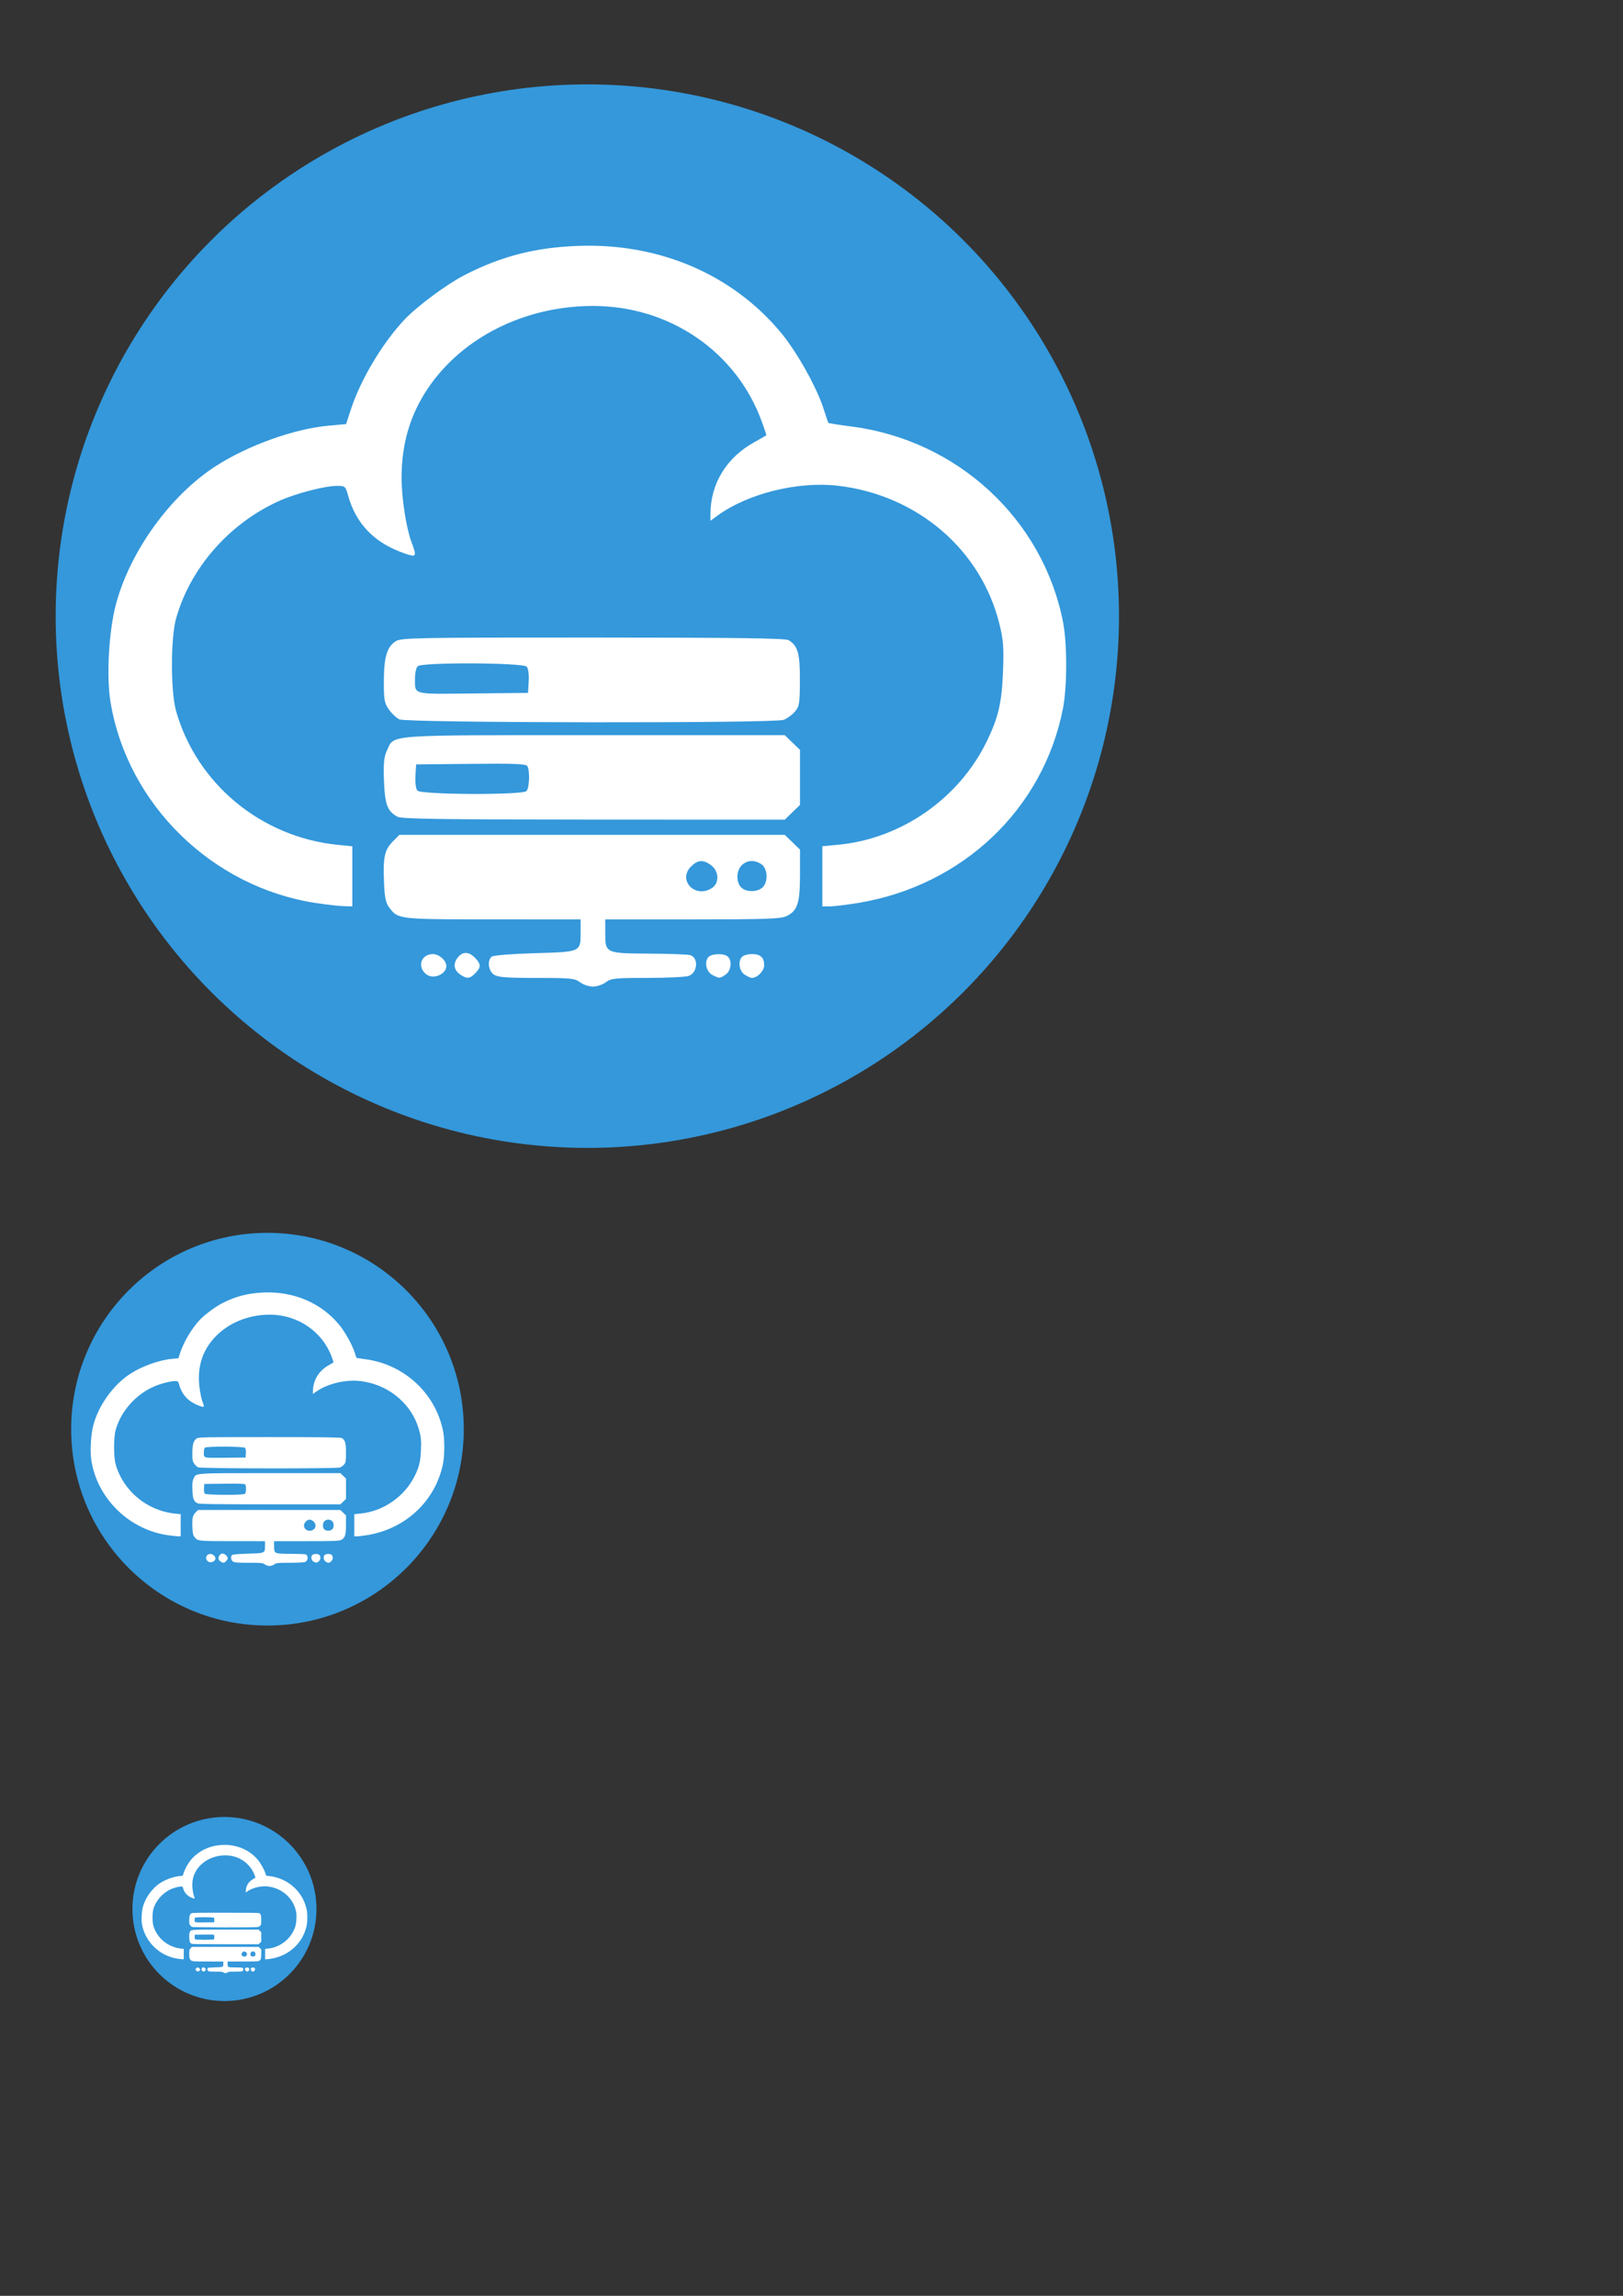 <?xml version="1.0" encoding="UTF-8" standalone="no"?>
<!-- Created with Inkscape (http://www.inkscape.org/) -->

<svg
   width="210mm"
   height="297mm"
   viewBox="0 0 210 297"
   version="1.1"
   id="svg5"
   xml:space="preserve"
   inkscape:version="1.2.2 (b0a8486541, 2022-12-01)"
   sodipodi:docname="iconos.svg"
   xmlns:inkscape="http://www.inkscape.org/namespaces/inkscape"
   xmlns:sodipodi="http://sodipodi.sourceforge.net/DTD/sodipodi-0.dtd"
   xmlns="http://www.w3.org/2000/svg"
   xmlns:svg="http://www.w3.org/2000/svg"><rect x="0" y="0" width="210" height="297" fill="#333333" stroke="none"/><sodipodi:namedview
     id="namedview7"
     pagecolor="#ffffff"
     bordercolor="#666666"
     borderopacity="1.0"
     inkscape:showpageshadow="2"
     inkscape:pageopacity="0.0"
     inkscape:pagecheckerboard="0"
     inkscape:deskcolor="#d1d1d1"
     inkscape:document-units="mm"
     showgrid="false"
     inkscape:zoom="0.27370551"
     inkscape:cx="-646.68045"
     inkscape:cy="865.89416"
     inkscape:window-width="1866"
     inkscape:window-height="1043"
     inkscape:window-x="54"
     inkscape:window-y="0"
     inkscape:window-maximized="1"
     inkscape:current-layer="layer1" /><defs
     id="defs2" /><g
     inkscape:label="Capa 1"
     inkscape:groupmode="layer"
     id="layer1"><circle
       style="fill:#3498db;fill-opacity:1;stroke-width:5.2;stroke-linecap:round;stroke-linejoin:round"
       id="path368"
       cx="75.994"
       cy="79.708"
       r="68.792"
       inkscape:export-filename="app/static/icon-512x512.png"
       inkscape:export-xdpi="96"
       inkscape:export-ydpi="96" /><path
       style="fill:#ffffff;stroke-width:1"
       d="m 75.049,127.072 c -0.67,-0.51 -1.175,-0.561 -5.622,-0.561 -3.953,0 -5.008,-0.083 -5.529,-0.437 -0.72,-0.488 -0.878,-1.83 -0.274,-2.316 0.213,-0.171 2.574,-0.361 5.573,-0.447 6.007,-0.173 5.931,-0.138 5.931,-2.743 v -1.629 l -11.367,-0.005 c -12.22,-0.005 -12.229,-0.006 -13.366,-1.488 -0.486,-0.634 -0.627,-1.293 -0.709,-3.31 -0.131,-3.253 0.068,-4.188 1.124,-5.258 l 0.865,-0.876 h 24.933 24.933 l 0.985,0.953 0.985,0.953 v 3.267 c 0,3.66 -0.314,4.629 -1.728,5.337 -0.717,0.359 -2.616,0.425 -12.159,0.425 H 78.313 v 1.779 c 0,2.601 0.033,2.616 5.737,2.651 2.598,0.016 4.962,0.102 5.254,0.192 1.108,0.341 0.973,2.262 -0.189,2.69 -0.387,0.142 -2.792,0.259 -5.345,0.259 -4.203,0 -4.711,0.053 -5.378,0.561 -0.405,0.308 -1.157,0.561 -1.672,0.561 -0.515,0 -1.267,-0.252 -1.672,-0.561 z m 17.101,-12.214 c 0.942,-0.639 0.88,-2.147 -0.119,-2.908 -1.002,-0.763 -1.712,-0.734 -2.581,0.107 -1.856,1.797 0.53,4.273 2.7,2.801 z m 6.485,-0.028 c 0.781,-0.685 0.714,-2.463 -0.114,-3.025 -0.878,-0.595 -1.848,-0.548 -2.542,0.124 -0.708,0.686 -0.759,2.147 -0.1,2.852 0.597,0.639 2.053,0.665 2.756,0.049 z m -43.391,11.268 c -1.328,-0.901 -0.818,-2.672 0.769,-2.672 0.807,0 1.738,0.831 1.738,1.551 0,1.029 -1.592,1.741 -2.507,1.121 z m 4.345,5.6e-4 c -0.883,-0.599 -1.006,-1.43 -0.333,-2.259 0.661,-0.813 1.489,-0.742 2.332,0.202 0.656,0.734 0.639,1.104 -0.084,1.855 -0.694,0.721 -1.089,0.762 -1.915,0.202 z m 32.625,0.051 c -0.815,-0.397 -1.124,-1.667 -0.565,-2.32 0.42,-0.49 2.053,-0.533 2.534,-0.067 0.576,0.558 0.413,1.831 -0.296,2.312 -0.769,0.522 -0.758,0.521 -1.673,0.075 z m 4.119,-0.075 c -0.709,-0.481 -0.872,-1.754 -0.296,-2.312 0.191,-0.185 0.752,-0.337 1.245,-0.337 1.108,0 1.593,0.439 1.593,1.442 0,0.737 -0.878,1.642 -1.593,1.642 -0.168,0 -0.595,-0.196 -0.949,-0.437 z M 40.907,116.825 C 27.469,114.798 16.492,104.072 14.3,90.825 c -0.551,-3.328 -0.222,-9.208 0.708,-12.678 1.849,-6.897 7.084,-14.117 12.97,-17.887 4.158,-2.664 10.13,-4.797 14.528,-5.191 l 2.269,-0.203 0.647,-1.963 c 1.277,-3.877 4.109,-8.597 6.963,-11.606 1.619,-1.707 5.432,-4.532 7.683,-5.691 4.771,-2.458 9.204,-3.598 14.77,-3.798 10.425,-0.374 19.864,3.652 26.145,11.151 2.099,2.506 4.718,7.179 5.604,9.998 0.281,0.895 0.548,1.678 0.593,1.739 0.045,0.061 1.355,0.273 2.911,0.469 13.741,1.739 24.811,11.932 27.448,25.272 0.557,2.818 0.554,8.375 -0.006,11.232 -2.548,13.005 -12.982,22.912 -26.474,25.138 -1.501,0.248 -3.163,0.45 -3.692,0.45 h -0.963 v -3.89 -3.89 l 2.066,-0.197 c 8.14,-0.777 15.603,-5.969 19.203,-13.36 1.511,-3.101 1.954,-5.013 2.11,-9.089 0.116,-3.042 0.04,-4.049 -0.462,-6.088 -2.367,-9.622 -10.609,-16.692 -20.867,-17.9 -5.182,-0.61 -11.662,0.987 -15.589,3.843 l -0.941,0.684 v -0.817 c 0,-3.981 2.074,-7.378 5.72,-9.37 0.836,-0.457 1.52,-0.862 1.52,-0.9 0,-0.038 -0.243,-0.755 -0.541,-1.592 -3.243,-9.128 -11.91,-15.11 -21.891,-15.11 -8.767,0 -16.857,4.02 -21.325,10.598 -2.327,3.426 -3.45,7.219 -3.448,11.65 0.001,2.594 0.598,6.46 1.278,8.283 0.704,1.886 0.651,1.997 -0.735,1.534 -3.982,-1.328 -6.445,-3.83 -7.48,-7.598 -0.312,-1.137 -0.377,-1.192 -1.428,-1.192 -1.566,0 -5.368,0.992 -7.494,1.955 -6.453,2.924 -11.462,8.636 -13.312,15.182 -0.719,2.544 -0.72,9.488 -0.001,12.008 2.689,9.43 11.033,16.314 20.966,17.3 l 1.833,0.182 v 3.887 3.887 l -1.086,-0.027 c -0.597,-0.015 -2.215,-0.197 -3.595,-0.406 z M 51.45,105.67 c -1.325,-0.713 -1.646,-1.555 -1.764,-4.628 -0.089,-2.321 -0.011,-3.112 0.394,-3.981 0.96,-2.062 -0.503,-1.956 26.93,-1.956 h 24.529 l 0.985,0.953 0.985,0.953 v 3.561 3.561 l -0.985,0.953 -0.985,0.953 -24.718,-0.009 c -19.264,-0.008 -24.862,-0.088 -25.372,-0.362 z m 16.669,-3.33 c 0.39,-0.377 0.465,-2.695 0.105,-3.244 -0.18,-0.275 -1.841,-0.339 -7.308,-0.28 l -7.075,0.075 -0.088,1.495 c -0.051,0.861 0.056,1.664 0.253,1.893 0.458,0.534 13.566,0.591 14.113,0.061 z M 51.678,93.064 c -0.393,-0.193 -1.011,-0.775 -1.371,-1.293 -0.576,-0.828 -0.654,-1.283 -0.639,-3.726 0.019,-3.099 0.408,-4.376 1.556,-5.105 0.677,-0.43 2.829,-0.469 25.5,-0.463 18.439,0.004 24.899,0.09 25.305,0.335 1.207,0.73 1.481,1.696 1.47,5.186 -0.01,3.007 -0.071,3.393 -0.652,4.075 -0.353,0.414 -1.008,0.888 -1.456,1.052 -1.262,0.461 -48.765,0.403 -49.712,-0.061 z m 16.732,-4.922 c 0.051,-0.861 -0.056,-1.664 -0.253,-1.893 -0.458,-0.534 -13.566,-0.591 -14.113,-0.061 -0.191,0.185 -0.348,0.869 -0.348,1.519 0,2.22 -0.492,2.089 7.49,2.005 l 7.135,-0.075 z"
       id="path314" /><circle
       style="fill:#3498db;fill-opacity:1;stroke-width:5.2;stroke-linecap:round;stroke-linejoin:round"
       id="circle2276"
       cx="34.609"
       cy="184.889"
       r="25.4"
       inkscape:export-filename="app/static/icon-bt-192.png"
       inkscape:export-xdpi="96"
       inkscape:export-ydpi="96" /><path
       style="fill:#ffffff;stroke-width:1"
       d="m 34.26,202.377 c -0.247,-0.189 -0.434,-0.207 -2.076,-0.207 -1.46,0 -1.849,-0.031 -2.042,-0.161 -0.266,-0.18 -0.324,-0.676 -0.101,-0.855 0.079,-0.063 0.95,-0.133 2.058,-0.165 2.218,-0.064 2.19,-0.051 2.19,-1.013 v -0.601 l -4.197,-0.002 c -4.512,-0.002 -4.515,-0.002 -4.935,-0.549 -0.179,-0.234 -0.232,-0.477 -0.262,-1.222 -0.048,-1.201 0.025,-1.546 0.415,-1.941 l 0.319,-0.324 h 9.206 9.206 l 0.364,0.352 0.364,0.352 v 1.206 c 0,1.351 -0.116,1.709 -0.638,1.971 -0.265,0.132 -0.966,0.157 -4.489,0.157 h -4.176 v 0.657 c 0,0.96 0.013,0.966 2.118,0.979 0.959,0.006 1.832,0.038 1.94,0.071 0.409,0.126 0.359,0.835 -0.07,0.993 -0.143,0.053 -1.031,0.096 -1.973,0.096 -1.552,0 -1.739,0.019 -1.986,0.207 -0.15,0.114 -0.427,0.207 -0.617,0.207 -0.19,0 -0.468,-0.093 -0.617,-0.207 z m 6.314,-4.51 c 0.348,-0.236 0.325,-0.793 -0.044,-1.074 -0.37,-0.282 -0.632,-0.271 -0.953,0.04 -0.685,0.664 0.196,1.578 0.997,1.034 z m 2.395,-0.01 c 0.288,-0.253 0.264,-0.91 -0.042,-1.117 -0.324,-0.22 -0.682,-0.202 -0.939,0.046 -0.261,0.253 -0.28,0.793 -0.037,1.053 0.221,0.236 0.758,0.245 1.018,0.018 z m -16.021,4.16 c -0.49,-0.333 -0.302,-0.987 0.284,-0.987 0.298,0 0.642,0.307 0.642,0.573 0,0.38 -0.588,0.643 -0.926,0.414 z m 1.604,2.1e-4 c -0.326,-0.221 -0.371,-0.528 -0.123,-0.834 0.244,-0.3 0.55,-0.274 0.861,0.075 0.242,0.271 0.236,0.407 -0.031,0.685 -0.256,0.266 -0.402,0.282 -0.707,0.074 z m 12.046,0.019 c -0.301,-0.147 -0.415,-0.616 -0.208,-0.857 0.155,-0.181 0.758,-0.197 0.936,-0.025 0.213,0.206 0.152,0.676 -0.109,0.853 -0.284,0.193 -0.28,0.192 -0.618,0.028 z m 1.521,-0.028 c -0.262,-0.178 -0.322,-0.648 -0.109,-0.853 0.071,-0.068 0.277,-0.124 0.46,-0.124 0.409,0 0.588,0.162 0.588,0.533 0,0.272 -0.324,0.606 -0.588,0.606 -0.062,0 -0.22,-0.072 -0.35,-0.161 z m -20.465,-3.415 c -4.962,-0.748 -9.015,-4.709 -9.824,-9.6 -0.203,-1.229 -0.082,-3.4 0.261,-4.681 0.683,-2.546 2.616,-5.212 4.789,-6.605 1.535,-0.983 3.74,-1.771 5.364,-1.917 l 0.838,-0.075 0.239,-0.725 c 0.472,-1.432 1.517,-3.174 2.571,-4.285 0.598,-0.63 2.006,-1.673 2.837,-2.101 1.762,-0.908 3.398,-1.329 5.454,-1.402 3.849,-0.138 7.335,1.348 9.654,4.117 0.775,0.925 1.742,2.651 2.069,3.692 0.104,0.331 0.202,0.62 0.219,0.642 0.017,0.023 0.5,0.101 1.075,0.173 5.074,0.642 9.161,4.406 10.134,9.331 0.206,1.041 0.205,3.092 -0.002,4.147 -0.941,4.802 -4.793,8.46 -9.775,9.282 -0.554,0.091 -1.168,0.166 -1.363,0.166 h -0.355 v -1.436 -1.436 l 0.763,-0.073 c 3.005,-0.287 5.761,-2.204 7.09,-4.933 0.558,-1.145 0.722,-1.851 0.779,-3.356 0.043,-1.123 0.014,-1.495 -0.171,-2.248 -0.874,-3.553 -3.917,-6.163 -7.705,-6.609 -1.913,-0.225 -4.306,0.364 -5.756,1.419 l -0.348,0.253 v -0.302 c 0,-1.47 0.766,-2.724 2.112,-3.46 0.309,-0.169 0.561,-0.318 0.561,-0.332 0,-0.014 -0.09,-0.279 -0.2,-0.588 -1.198,-3.37 -4.398,-5.579 -8.083,-5.579 -3.237,0 -6.224,1.484 -7.874,3.913 -0.859,1.265 -1.274,2.666 -1.273,4.301 3.84e-4,0.958 0.221,2.385 0.472,3.058 0.26,0.696 0.241,0.737 -0.271,0.566 -1.47,-0.491 -2.38,-1.414 -2.762,-2.805 -0.115,-0.42 -0.139,-0.44 -0.527,-0.44 -0.578,0 -1.982,0.366 -2.767,0.722 -2.383,1.08 -4.232,3.189 -4.915,5.606 -0.265,0.939 -0.266,3.503 -4e-4,4.434 0.993,3.482 4.074,6.024 7.741,6.388 l 0.677,0.067 v 1.435 1.435 l -0.401,-0.01 c -0.221,-0.005 -0.818,-0.073 -1.328,-0.15 z m 3.893,-4.119 c -0.489,-0.263 -0.608,-0.574 -0.651,-1.709 -0.033,-0.857 -0.005,-1.149 0.146,-1.47 0.355,-0.761 -0.186,-0.722 9.944,-0.722 h 9.057 l 0.364,0.352 0.364,0.352 v 1.315 1.315 l -0.364,0.352 -0.364,0.352 -9.127,-0.003 c -7.113,-0.003 -9.18,-0.032 -9.368,-0.134 z m 6.155,-1.229 c 0.144,-0.139 0.172,-0.995 0.039,-1.198 -0.067,-0.101 -0.68,-0.125 -2.698,-0.104 l -2.612,0.028 -0.033,0.552 c -0.019,0.318 0.021,0.614 0.093,0.699 0.169,0.197 5.009,0.218 5.211,0.023 z m -6.07,-3.425 c -0.145,-0.071 -0.373,-0.286 -0.506,-0.477 -0.213,-0.306 -0.242,-0.474 -0.236,-1.376 0.006,-1.144 0.151,-1.616 0.574,-1.885 0.25,-0.159 1.045,-0.173 9.416,-0.171 6.808,0.001 9.194,0.033 9.343,0.124 0.446,0.27 0.547,0.626 0.543,1.915 -0.003,1.11 -0.026,1.253 -0.241,1.505 -0.13,0.153 -0.372,0.328 -0.538,0.388 -0.466,0.17 -18.005,0.149 -18.355,-0.022 z m 6.178,-1.817 c 0.019,-0.318 -0.021,-0.614 -0.093,-0.699 -0.169,-0.197 -5.009,-0.218 -5.211,-0.023 -0.071,0.068 -0.128,0.321 -0.128,0.561 0,0.82 -0.182,0.771 2.766,0.74 l 2.634,-0.028 z"
       id="path2278" /><circle
       style="fill:#3498db;fill-opacity:1;stroke-width:5.2;stroke-linecap:round;stroke-linejoin:round"
       id="circle2296"
       cx="29.042"
       cy="246.961"
       r="11.906"
       inkscape:export-filename="app/static/favicon.png"
       inkscape:export-xdpi="96"
       inkscape:export-ydpi="96" /><path
       style="fill:#ffffff;stroke-width:1"
       d="m 28.878,255.159 c -0.116,-0.088 -0.203,-0.097 -0.973,-0.097 -0.684,0 -0.867,-0.014 -0.957,-0.075 -0.125,-0.085 -0.152,-0.317 -0.047,-0.401 0.037,-0.03 0.445,-0.062 0.965,-0.077 1.04,-0.03 1.027,-0.024 1.027,-0.475 v -0.282 l -1.967,-7.5e-4 c -2.115,-7.5e-4 -2.116,-7.5e-4 -2.313,-0.258 -0.084,-0.11 -0.109,-0.224 -0.123,-0.573 -0.023,-0.563 0.012,-0.725 0.195,-0.91 l 0.15,-0.152 h 4.315 4.315 l 0.17,0.165 0.17,0.165 v 0.565 c 0,0.633 -0.054,0.801 -0.299,0.924 -0.124,0.062 -0.453,0.074 -2.104,0.074 h -1.957 v 0.308 c 0,0.45 0.006,0.453 0.993,0.459 0.45,0.003 0.859,0.018 0.909,0.033 0.192,0.059 0.168,0.391 -0.033,0.466 -0.067,0.025 -0.483,0.045 -0.925,0.045 -0.727,0 -0.815,0.009 -0.931,0.097 -0.07,0.053 -0.2,0.097 -0.289,0.097 -0.089,0 -0.219,-0.044 -0.289,-0.097 z m 2.96,-2.114 c 0.163,-0.111 0.152,-0.372 -0.021,-0.503 -0.173,-0.132 -0.296,-0.127 -0.447,0.018 -0.321,0.311 0.092,0.739 0.467,0.485 z m 1.122,-0.004 c 0.135,-0.118 0.124,-0.426 -0.02,-0.524 -0.152,-0.103 -0.32,-0.095 -0.44,0.021 -0.123,0.119 -0.131,0.372 -0.017,0.494 0.103,0.111 0.355,0.115 0.477,0.008 z m -7.51,1.95 c -0.23,-0.156 -0.142,-0.462 0.133,-0.462 0.14,0 0.301,0.144 0.301,0.268 0,0.178 -0.276,0.301 -0.434,0.194 z m 0.752,1e-4 c -0.153,-0.104 -0.174,-0.248 -0.058,-0.391 0.114,-0.141 0.258,-0.128 0.404,0.035 0.113,0.127 0.111,0.191 -0.014,0.321 -0.12,0.125 -0.188,0.132 -0.332,0.035 z m 5.647,0.009 c -0.141,-0.069 -0.195,-0.289 -0.098,-0.401 0.073,-0.085 0.355,-0.092 0.439,-0.012 0.1,0.097 0.071,0.317 -0.051,0.4 -0.133,0.09 -0.131,0.09 -0.29,0.013 z m 0.713,-0.013 c -0.123,-0.083 -0.151,-0.304 -0.051,-0.4 0.033,-0.032 0.13,-0.058 0.216,-0.058 0.192,0 0.276,0.076 0.276,0.25 0,0.128 -0.152,0.284 -0.276,0.284 -0.029,0 -0.103,-0.034 -0.164,-0.075 z m -9.593,-1.601 c -2.326,-0.351 -4.226,-2.207 -4.605,-4.5 -0.095,-0.576 -0.038,-1.594 0.123,-2.194 0.32,-1.194 1.226,-2.443 2.245,-3.096 0.72,-0.461 1.753,-0.83 2.514,-0.898 l 0.393,-0.035 0.112,-0.34 c 0.221,-0.671 0.711,-1.488 1.205,-2.009 0.28,-0.295 0.94,-0.784 1.33,-0.985 0.826,-0.425 1.593,-0.623 2.556,-0.657 1.804,-0.065 3.438,0.632 4.525,1.93 0.363,0.434 0.817,1.243 0.97,1.73 0.049,0.155 0.095,0.29 0.103,0.301 0.008,0.011 0.235,0.047 0.504,0.081 2.378,0.301 4.294,2.065 4.751,4.374 0.096,0.488 0.096,1.45 -7.5e-4,1.944 -0.441,2.251 -2.247,3.966 -4.582,4.351 -0.26,0.043 -0.547,0.078 -0.639,0.078 h -0.167 v -0.673 -0.673 l 0.358,-0.034 c 1.409,-0.134 2.7,-1.033 3.324,-2.312 0.261,-0.537 0.338,-0.868 0.365,-1.573 0.02,-0.527 0.007,-0.701 -0.08,-1.054 -0.41,-1.665 -1.836,-2.889 -3.612,-3.098 -0.897,-0.106 -2.018,0.171 -2.698,0.665 l -0.163,0.118 v -0.141 c 0,-0.689 0.359,-1.277 0.99,-1.622 0.145,-0.079 0.263,-0.149 0.263,-0.156 0,-0.007 -0.042,-0.131 -0.094,-0.276 -0.561,-1.58 -2.061,-2.615 -3.789,-2.615 -1.517,0 -2.918,0.696 -3.691,1.834 -0.403,0.593 -0.597,1.249 -0.597,2.016 1.81e-4,0.449 0.103,1.118 0.221,1.434 0.122,0.326 0.113,0.346 -0.127,0.266 -0.689,-0.23 -1.115,-0.663 -1.295,-1.315 -0.054,-0.197 -0.065,-0.206 -0.247,-0.206 -0.271,0 -0.929,0.172 -1.297,0.338 -1.117,0.506 -1.984,1.495 -2.304,2.628 -0.124,0.44 -0.125,1.642 -1.88e-4,2.078 0.465,1.632 1.909,2.824 3.629,2.994 l 0.317,0.032 v 0.673 0.673 l -0.188,-0.005 c -0.103,-0.002 -0.383,-0.034 -0.622,-0.07 z m 1.825,-1.931 c -0.229,-0.123 -0.285,-0.269 -0.305,-0.801 -0.015,-0.402 -0.002,-0.539 0.068,-0.689 0.166,-0.357 -0.087,-0.338 4.661,-0.338 h 4.245 l 0.17,0.165 0.17,0.165 v 0.616 0.616 l -0.17,0.165 -0.17,0.165 -4.278,-0.001 c -3.334,-0.001 -4.303,-0.015 -4.391,-0.063 z m 2.885,-0.576 c 0.067,-0.065 0.081,-0.467 0.018,-0.561 -0.031,-0.048 -0.319,-0.059 -1.265,-0.049 l -1.225,0.013 -0.015,0.259 c -0.009,0.149 0.01,0.288 0.044,0.328 0.079,0.092 2.348,0.102 2.443,0.011 z m -2.846,-1.605 c -0.068,-0.033 -0.175,-0.134 -0.237,-0.224 -0.1,-0.143 -0.113,-0.222 -0.111,-0.645 0.003,-0.536 0.071,-0.757 0.269,-0.883 0.117,-0.074 0.49,-0.081 4.414,-0.08 3.191,6.9e-4 4.31,0.016 4.38,0.058 0.209,0.126 0.256,0.294 0.254,0.897 -0.002,0.52 -0.012,0.587 -0.113,0.705 -0.061,0.072 -0.174,0.154 -0.252,0.182 -0.218,0.08 -8.44,0.07 -8.604,-0.011 z m 2.896,-0.852 c 0.009,-0.149 -0.01,-0.288 -0.044,-0.328 -0.079,-0.092 -2.348,-0.102 -2.443,-0.011 -0.033,0.032 -0.06,0.15 -0.06,0.263 0,0.384 -0.085,0.361 1.296,0.347 l 1.235,-0.013 z"
       id="path2298" /></g></svg>
